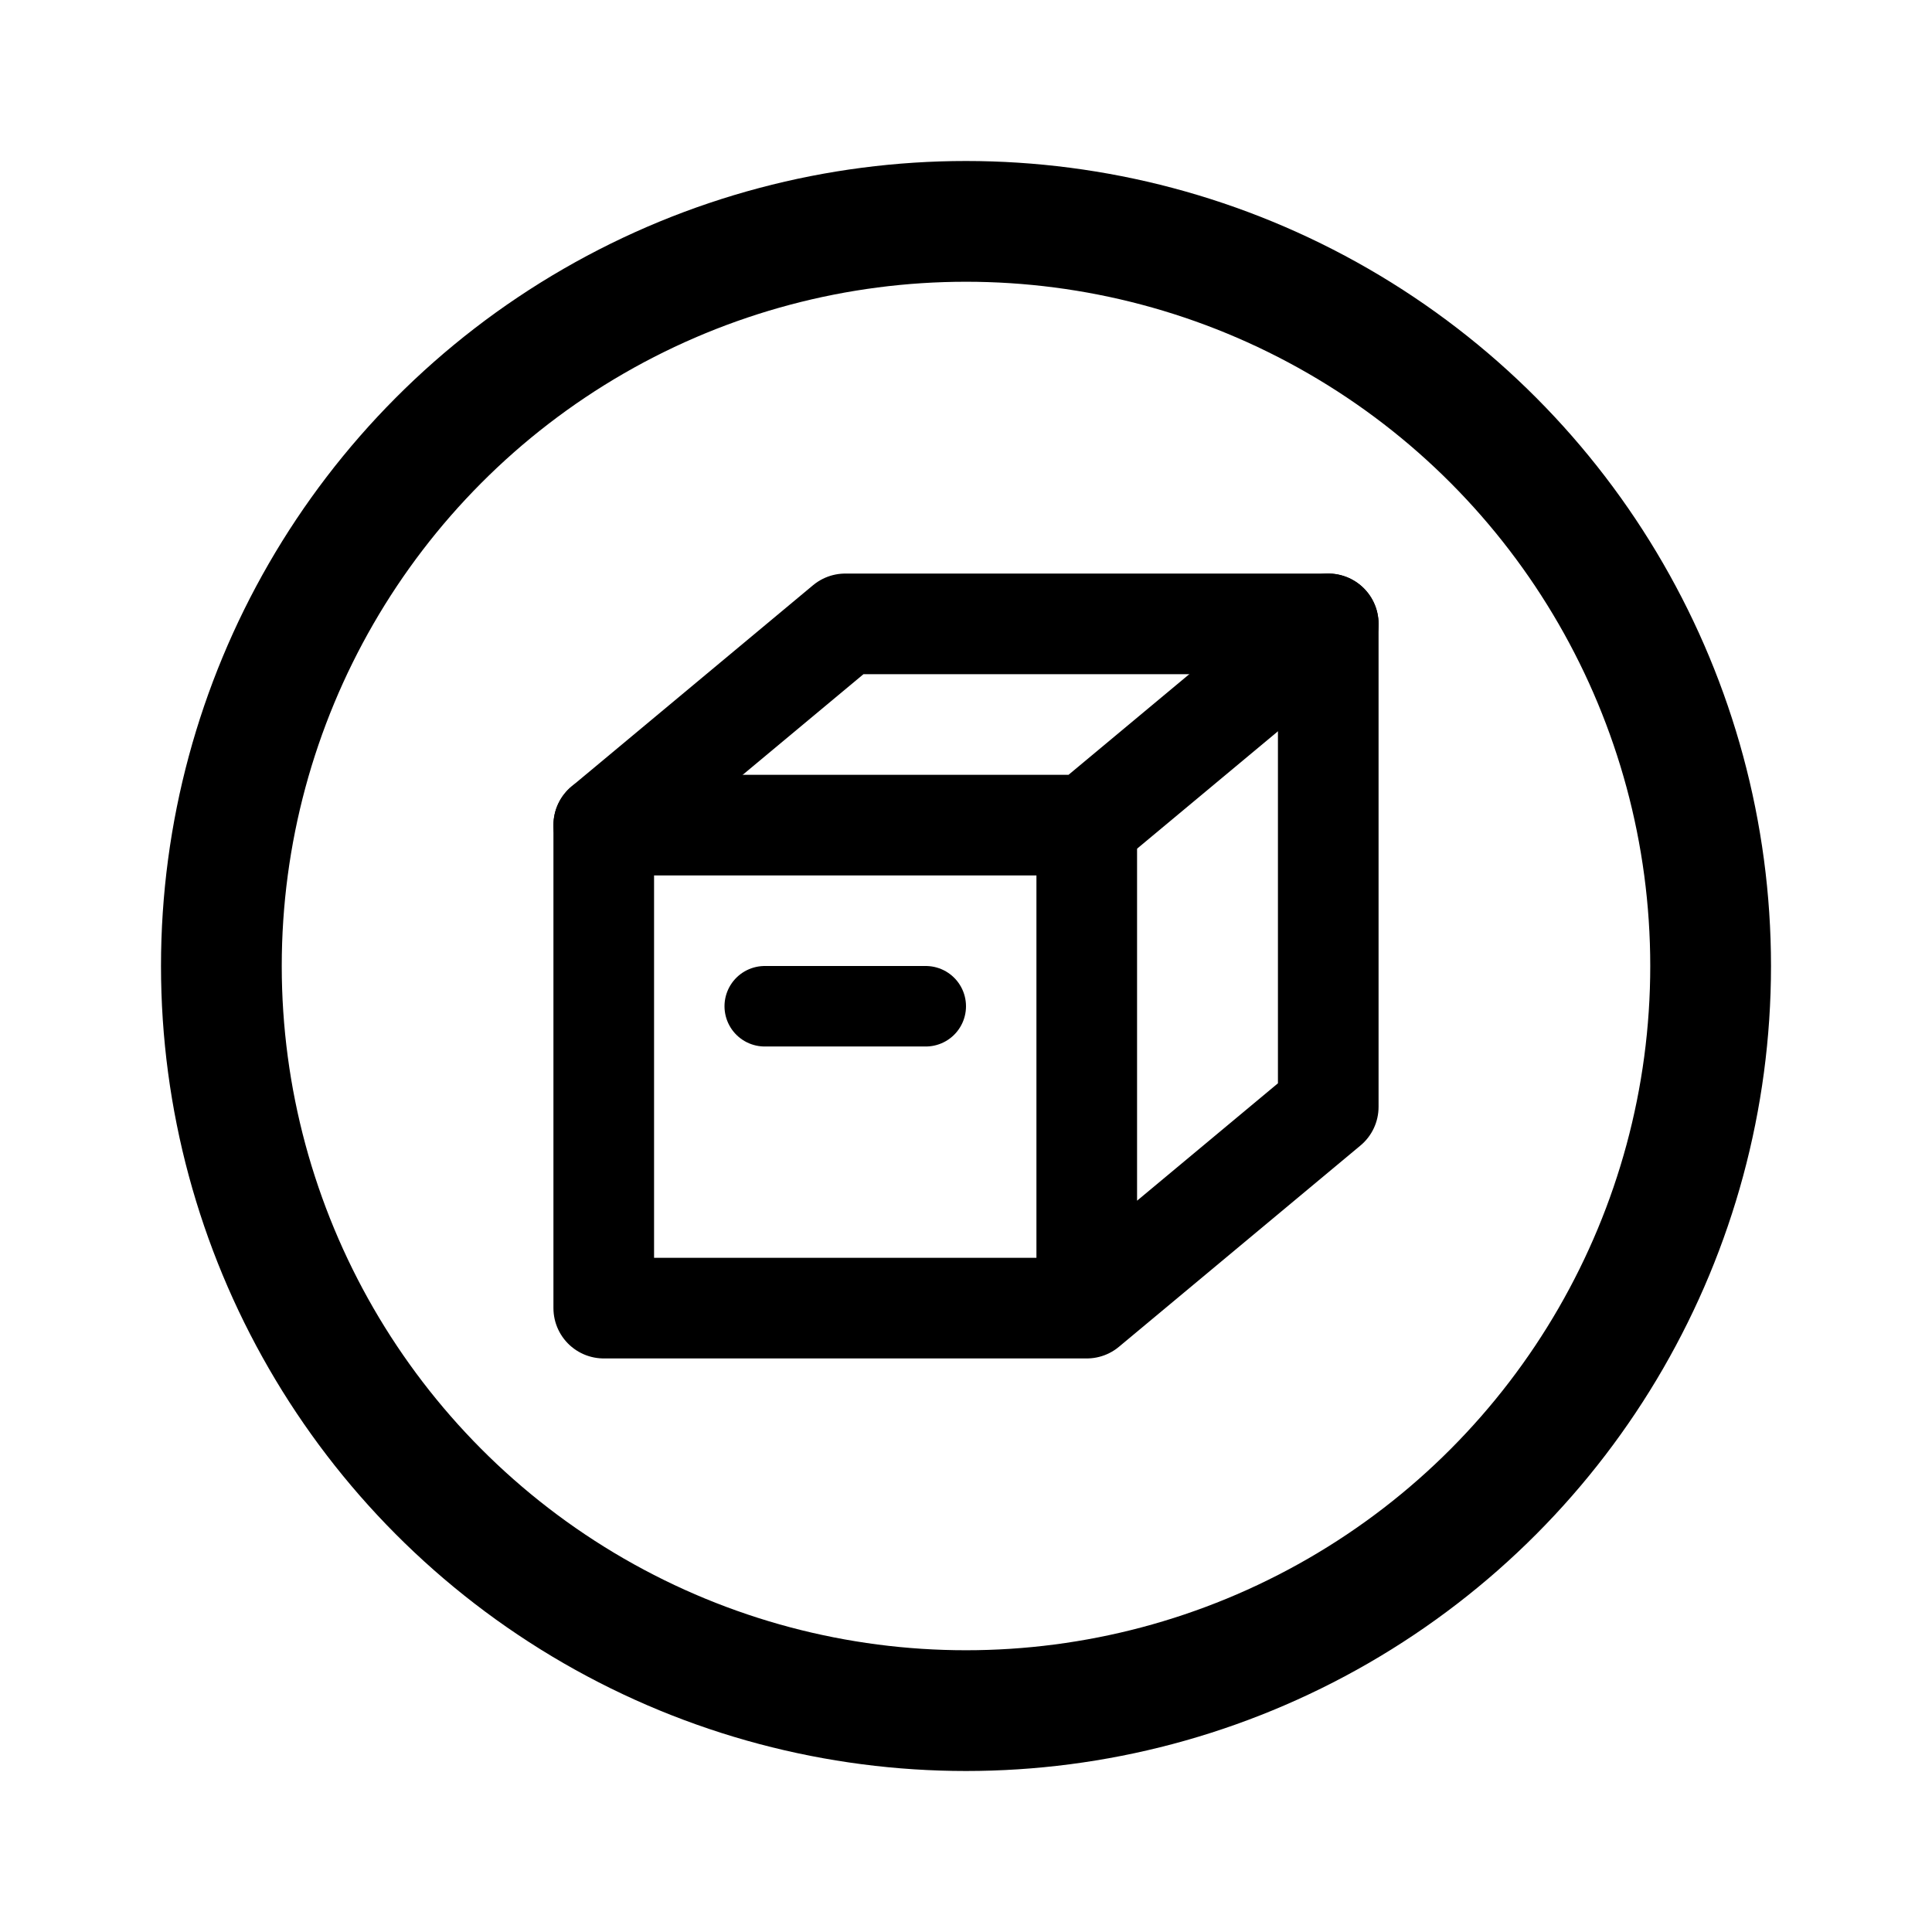 <svg xmlns="http://www.w3.org/2000/svg" width="192" height="192" fill="none" stroke="#000" stroke-linecap="round" stroke-linejoin="round" stroke-width="10" viewBox="0 0 192 192"><path d="M132 62H84L60 82v48h48l24-20V62Zm-24 20v48"/><path d="M60 82h48l24-20"/><path stroke-width="8" d="M76 100h16"/><circle cx="96" cy="96" r="74" stroke-width="12"/></svg>